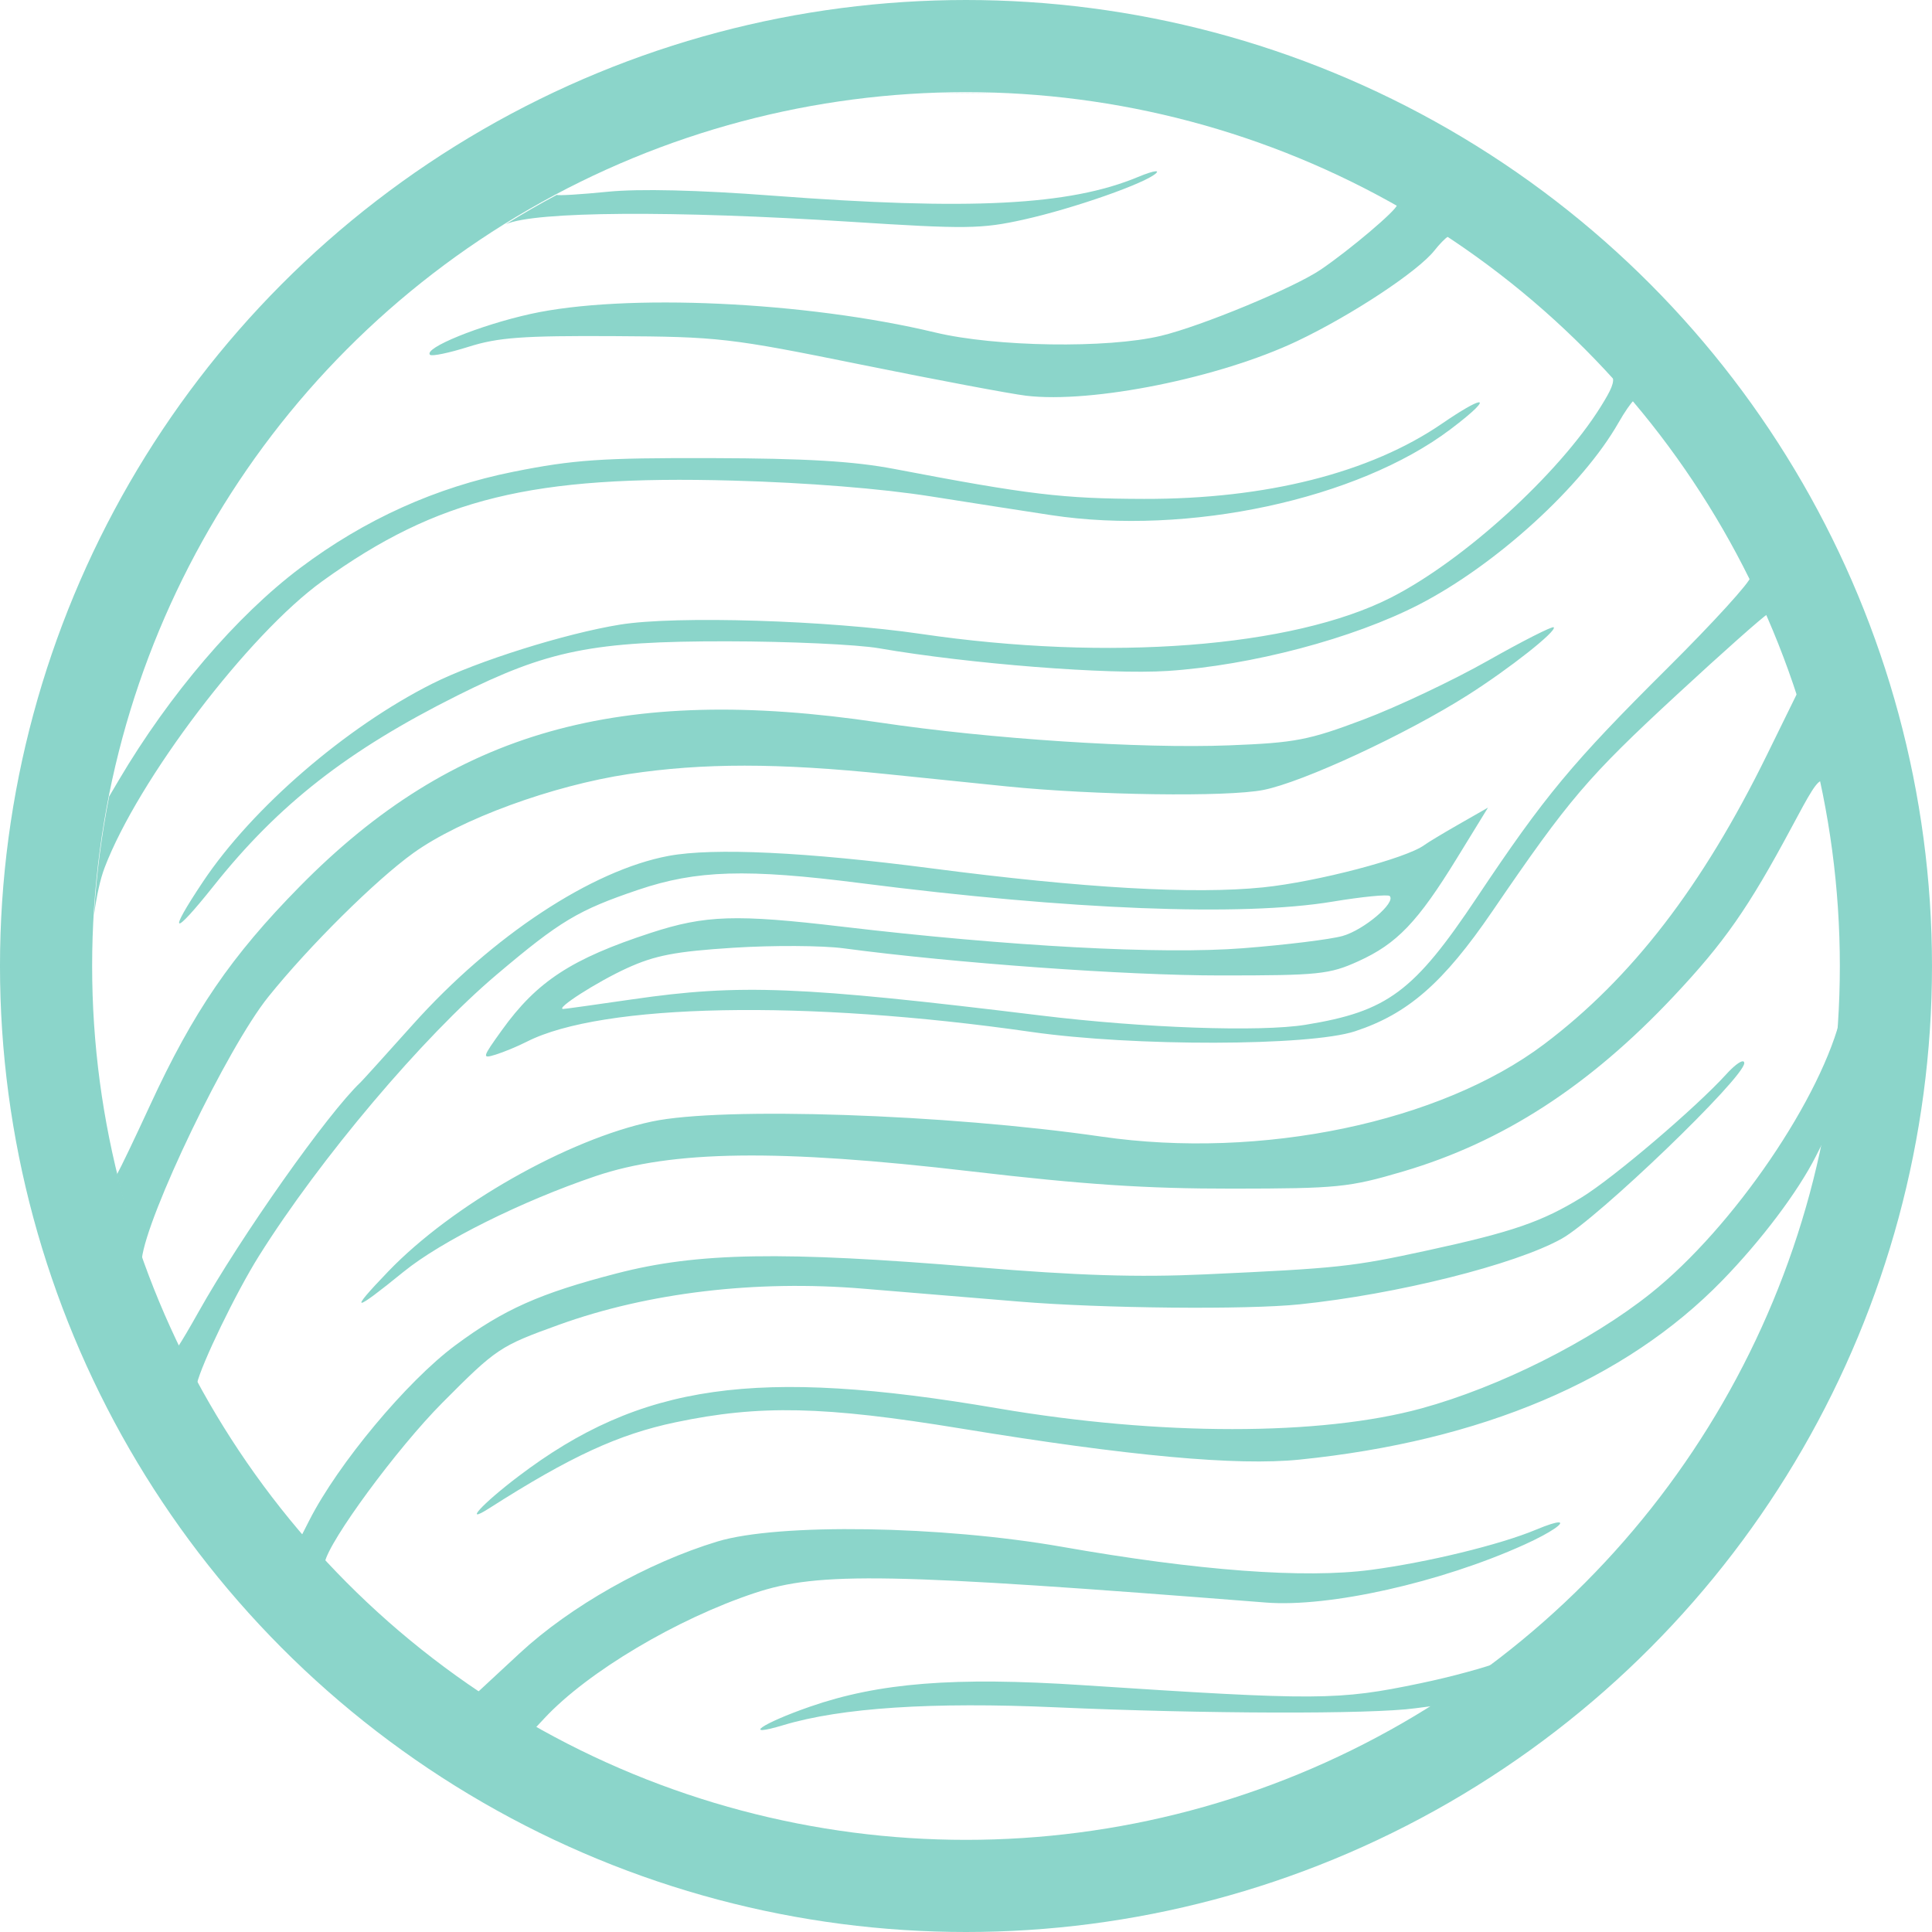 <?xml version="1.0" encoding="UTF-8" standalone="no"?>
<!-- Created with Inkscape (http://www.inkscape.org/) -->

<svg
   width="197.092mm"
   height="197.092mm"
   viewBox="0 0 197.092 197.092"
   version="1.1"
   id="svg5"
   inkscape:version="1.3 (0e150ed6c4, 2023-07-21)"
   sodipodi:docname="giants-deep_v1_wip.svg"
   inkscape:export-filename="giants-deep_v1.png"
   inkscape:export-xdpi="515.49646"
   inkscape:export-ydpi="515.49646"
   xmlns:inkscape="http://www.inkscape.org/namespaces/inkscape"
   xmlns:sodipodi="http://sodipodi.sourceforge.net/DTD/sodipodi-0.dtd"
   xmlns="http://www.w3.org/2000/svg"
   xmlns:svg="http://www.w3.org/2000/svg">
  <sodipodi:namedview
     id="namedview7"
     pagecolor="#505050"
     bordercolor="#eeeeee"
     borderopacity="1"
     inkscape:pageshadow="0"
     inkscape:pageopacity="0"
     inkscape:pagecheckerboard="true"
     inkscape:document-units="mm"
     showgrid="false"
     showguides="true"
     inkscape:guide-bbox="true"
     inkscape:snap-global="false"
     inkscape:zoom="1.0381216"
     inkscape:cx="366.52739"
     inkscape:cy="419.98933"
     inkscape:window-width="2560"
     inkscape:window-height="1366"
     inkscape:window-x="0"
     inkscape:window-y="0"
     inkscape:window-maximized="1"
     inkscape:current-layer="g7597"
     inkscape:showpageshadow="2"
     inkscape:deskcolor="#d1d1d1" />
  <defs
     id="defs2" />
  <g
     inkscape:label="Final"
     inkscape:groupmode="layer"
     id="g7597"
     style="display:inline;opacity:1"
     transform="translate(-5.173,-36.438)">
    <path
       id="path7593"
       style="opacity:1;fill:#8bd5ca;fill-opacity:1;stroke-width:2.346"
       inkscape:label="generated_twirls"
       d="m 392.008,173.246 c -3.854,0 -7.687,0.087 -11.51,0.215 3.74,-0.085 7.486,-0.164 11.422,-0.164 4.022,0 7.883,0.079 11.721,0.17 -3.863,-0.131 -7.737,-0.221 -11.633,-0.221 z m 72.346,30.193 c -1.067,0.069 -3.514,0.842 -6.74,2.188 -26.345,10.991 -64.678,12.948 -140.77,7.188 -28.65,-2.169 -51.282,-2.704 -63.346,-1.5 -10.323,1.031 -19.141,1.571 -19.594,1.199 -0.003,-0.002 -9.1e-4,-0.006 -0.004,-0.008 -6.715,3.569 -13.294,7.36 -19.729,11.361 0.054,-0.024 0.116,-0.06 0.17,-0.084 11.189,-4.927 64.254,-5.29 132.576,-0.908 44.433,2.85 50.448,2.775 66.635,-0.826 19.402,-4.317 47.367,-14.138 51.1,-17.945 0.484,-0.494 0.341,-0.705 -0.299,-0.664 z m 92.951,13.002 c -0.207,2.034 -18.064,17.166 -29.307,24.82 -10.283,7.001 -45.997,21.806 -61.592,25.533 -20.557,4.913 -63.636,4.27 -86.85,-1.295 -49.86,-11.953 -119.569,-15.148 -155.785,-7.139 -19.514,4.315 -41.282,13.155 -38.715,15.723 0.675,0.675 7.375,-0.718 14.891,-3.096 11.317,-3.58 20.92,-4.283 55.896,-4.09 40.392,0.223 44.529,0.699 95.02,10.938 29.034,5.887 57.695,11.29 63.691,12.006 25.395,3.032 74.436,-6.847 104.277,-21.008 20.945,-9.939 46.567,-26.851 52.92,-34.928 1.912,-2.431 3.969,-4.521 5.277,-5.443 -6.425,-4.225 -13.002,-8.235 -19.725,-12.021 z m 82.973,65.814 c 0.808,2.422 -0.428,5.211 -4.539,11.801 -16.254,26.055 -52.895,59.375 -80.9,73.566 -37.788,19.149 -108.338,24.572 -180.84,13.904 -35.649,-5.246 -94.192,-7.057 -115.732,-3.582 -21.105,3.405 -55.047,14.07 -72.244,22.701 -33.314,16.721 -69.384,47.865 -88.379,76.311 -13.812,20.683 -11.722,21.497 4.113,1.604 25.012,-31.423 51.614,-52.2 93.898,-73.34 34.808,-17.402 52.116,-20.882 103.594,-20.838 23.872,0.021 50.267,1.226 58.654,2.68 34.582,5.992 88.308,10.214 111.096,8.729 32.237,-2.101 71.51,-12.486 96.934,-25.631 29.654,-15.331 62.668,-45.448 76.627,-69.9 2.395,-4.196 4.846,-7.725 5.969,-8.672 -2.695,-3.161 -5.442,-6.274 -8.25,-9.332 z m -51.631,10.139 c -1.549,0.263 -6.329,2.917 -14.01,8.184 -27.657,18.965 -67.714,29.089 -114.678,28.98 -31.376,-0.072 -44.419,-1.636 -96.191,-11.529 -15.586,-2.978 -34.018,-4.071 -70.385,-4.172 -42.373,-0.117 -53.043,0.618 -76.223,5.254 -29.79,5.958 -57.179,18.316 -82.078,37.033 -24.43,18.364 -50.35,48.678 -69.809,81.643 l -3.719,6.299 c -2.946,14.853 -4.911,30.061 -5.84,45.553 1.007,-7.198 2.339,-13.547 4.049,-18.049 12.876,-33.909 55.43,-89.904 83.902,-110.404 44.288,-31.888 80.685,-40.801 157.928,-38.672 28.636,0.789 57.159,3.065 76.25,6.082 16.775,2.651 37.647,5.9 46.381,7.223 52.684,7.977 117.905,-6.052 153.67,-33.055 9.395,-7.093 12.744,-10.707 10.752,-10.369 z m 104.695,66.777 c 0.021,0.146 0.06,0.316 0.06,0.434 0,1.824 -14.325,17.557 -31.834,34.959 -36.887,36.663 -47.339,49.24 -73.531,88.479 -24.215,36.277 -34.384,43.83 -65.904,48.953 -17.505,2.845 -62.266,1.275 -102.059,-3.582 -92.525,-11.293 -115.757,-12.214 -157.014,-6.221 -14.096,2.048 -26.116,3.723 -26.711,3.723 -3.288,0 12.94,-10.403 24.441,-15.668 10.841,-4.963 18.687,-6.474 41.029,-7.9 15.194,-0.97 34.291,-0.873 42.439,0.215 42.647,5.694 108.65,10.449 145.027,10.449 37.907,0 41.978,-0.416 53.064,-5.434 14.946,-6.765 22.912,-15.086 38.078,-39.779 l 11.918,-19.404 -11.059,6.318 c -6.083,3.475 -12.134,7.118 -13.445,8.094 -6.887,5.125 -41.306,14.162 -62.051,16.291 -26.722,2.742 -69.239,0.305 -127.662,-7.318 -48.298,-6.302 -83.988,-7.996 -101.172,-4.803 -29.556,5.493 -67.936,30.796 -98.539,64.965 -10.323,11.526 -19.33,21.484 -20.016,22.129 -12.648,11.902 -46.16,59.391 -62.502,88.568 -3.308,5.906 -6.305,10.966 -7.832,13.283 2.31,4.816 4.735,9.566 7.264,14.252 1.742,-7.55 14.977,-35.005 23.91,-49.236 23.504,-37.444 62.956,-84.129 91.502,-108.273 24.412,-20.648 31.355,-24.805 54.482,-32.627 22.472,-7.6 41.768,-8.177 85.635,-2.564 80.608,10.313 146.719,12.912 181.539,7.137 11.455,-1.9 21.4,-2.881 22.102,-2.18 2.512,2.512 -9.896,13.041 -18.121,15.377 -4.612,1.31 -21.853,3.434 -38.312,4.721 -31.362,2.451 -90.167,-0.709 -154.246,-8.291 -40.998,-4.851 -52.774,-4.47 -73.797,2.393 -30.49,9.953 -43.82,18.672 -57.338,37.5 -7.607,10.596 -7.711,11.01 -2.346,9.352 3.088,-0.954 8.478,-3.189 11.977,-4.969 28.999,-14.749 107.205,-16.263 194.234,-3.76 39.299,5.646 107.057,5.511 124.588,-0.248 20.382,-6.696 34.053,-18.641 52.891,-46.217 29.596,-43.324 36.578,-51.514 71.162,-83.479 17.607,-16.273 32.627,-29.599 35.006,-31.096 -2.174,-4.911 -4.461,-9.758 -6.859,-14.541 z m -75.705,19.812 c -0.52,-0.52 -11.927,5.27 -25.35,12.865 -13.423,7.595 -34.961,17.786 -47.865,22.646 -21.155,7.969 -26.231,8.946 -51.617,9.938 -34.253,1.337 -92.194,-2.451 -134.902,-8.82 -99.774,-14.879 -164.028,3.294 -222.887,63.043 -26.414,26.813 -41.122,48.308 -57.781,84.439 -6.016,13.048 -11.209,23.863 -12.727,26.58 2.668,11.056 5.879,21.896 9.605,32.494 1.938,-16.779 32.823,-81.165 48.715,-100.945 15.675,-19.511 41.401,-45.008 55.881,-55.385 18.149,-13.006 53.398,-25.918 82.883,-30.363 28.551,-4.304 57.301,-4.297 99.309,0.029 18.351,1.89 39.172,4.023 46.27,4.74 33.852,3.422 84.657,4.126 98.68,1.367 15.229,-2.996 54.895,-21.401 78.727,-36.529 15.956,-10.129 34.44,-24.72 33.061,-26.1 z m 94.115,24.598 -12.055,24.568 c -24.799,50.541 -52.073,85.947 -85.756,111.328 -39.947,30.101 -108.911,44.499 -170.404,35.578 -59.775,-8.671 -145.881,-11.57 -172.992,-5.824 -32.494,6.886 -76.951,32.143 -101.51,57.67 -15.497,16.108 -13.783,16.16 5.865,0.178 14.412,-11.723 45.526,-27.219 73.904,-36.809 29.528,-9.978 70.448,-10.507 144.289,-1.867 43.801,5.125 67.811,6.714 100.885,6.68 40.6,-0.042 44.845,-0.469 65.693,-6.615 38.3,-11.291 71.617,-32.846 104.031,-67.303 19.677,-20.917 28.859,-34.071 45.596,-65.318 6.627,-12.372 9.831,-18.368 11.902,-17.748 -2.553,-11.747 -5.708,-23.265 -9.449,-34.518 z m 16.742,123.932 c -7.341,32.085 -41.725,82.567 -73.584,107.945 -23.097,18.399 -58.256,36.026 -88.201,44.223 -38.839,10.63 -100.742,10.624 -163.057,-0.016 -93.061,-15.889 -137.484,-9.577 -184.658,26.24 -13.919,10.568 -21.399,18.767 -11.156,12.229 31.252,-19.95 49.754,-28.486 71.773,-33.109 32.376,-6.798 57.073,-6.255 109.963,2.422 64.578,10.594 106.089,14.404 130.213,11.951 70.08,-7.126 125.353,-30.545 162.717,-68.939 15.062,-15.478 29.126,-34.14 36.041,-47.826 l 4.33,-8.57 c 2.906,-15.179 4.819,-30.715 5.619,-46.549 z m -38.068,18.553 c -1.058,-0.027 -3.5,1.836 -6.377,4.998 -11.778,12.944 -43.254,39.755 -55.564,47.33 -15.327,9.431 -26.705,13.356 -59.201,20.42 -29.301,6.369 -34.218,6.9 -85.861,9.271 -26.068,1.197 -48.88,0.478 -87.982,-2.768 -75.046,-6.23 -107.34,-5.676 -138.424,2.369 -29.724,7.693 -43.561,13.859 -62.26,27.74 -18.594,13.803 -45.034,45.501 -56.15,67.314 l -3.088,6.061 c 2.944,3.451 5.956,6.841 9.035,10.17 1.58,-8.209 27.66,-43.771 45.295,-61.502 20.817,-20.93 22.079,-21.774 44.881,-29.998 34.367,-12.395 75.848,-17.313 117.074,-13.883 16.903,1.406 43.931,3.646 60.061,4.977 31.943,2.635 87.413,3.178 107.924,1.057 37.488,-3.877 82.891,-15.24 100.885,-25.25 13.896,-7.731 70.432,-62.106 70.314,-67.627 -0.01,-0.451 -0.208,-0.671 -0.561,-0.68 z M 619.434,723.562 c -1.214,0.042 -4.034,0.894 -8.672,2.832 -13.809,5.77 -41.7,12.556 -63.475,15.443 -25.627,3.398 -66.515,0.349 -118.861,-8.863 -46.513,-8.186 -109.295,-9.163 -132.697,-2.066 -27.012,8.191 -56.67,24.949 -76.162,43.035 l -16.523,15.33 c 7.204,4.883 14.61,9.492 22.199,13.816 l 3.945,-4.221 c 16.628,-17.791 50.826,-38.141 80.869,-48.121 24.858,-8.258 51.417,-7.763 196.826,3.674 24.321,1.913 67.264,-7.718 99.496,-22.314 10.624,-4.811 15.726,-8.638 13.055,-8.545 z m -21.387,53.326 c -7.032,2.624 -19.508,6.056 -31.74,8.611 -31.729,6.629 -39.337,6.671 -130.154,0.711 -49.244,-3.231 -78.311,-0.931 -104.867,8.305 -18.583,6.462 -26.584,12.024 -10.209,7.096 22.271,-6.703 57.168,-8.988 104.863,-6.865 57.1,2.541 121.444,2.713 138.424,0.371 4.827,-0.666 7.736,-1.021 9.287,-1.01 8.399,-5.379 16.53,-11.136 24.396,-17.219 z"
       transform="scale(0.265)" />
    <circle
       style="display:inline;opacity:1;fill:none;fill-opacity:1;stroke:#8bd5ca;stroke-width:9.4;stroke-miterlimit:4;stroke-dasharray:none;stroke-opacity:1"
       id="circle7595"
       cx="103.718"
       cy="134.984"
       inkscape:label="outline"
       r="93.846" />
  </g>
</svg>
